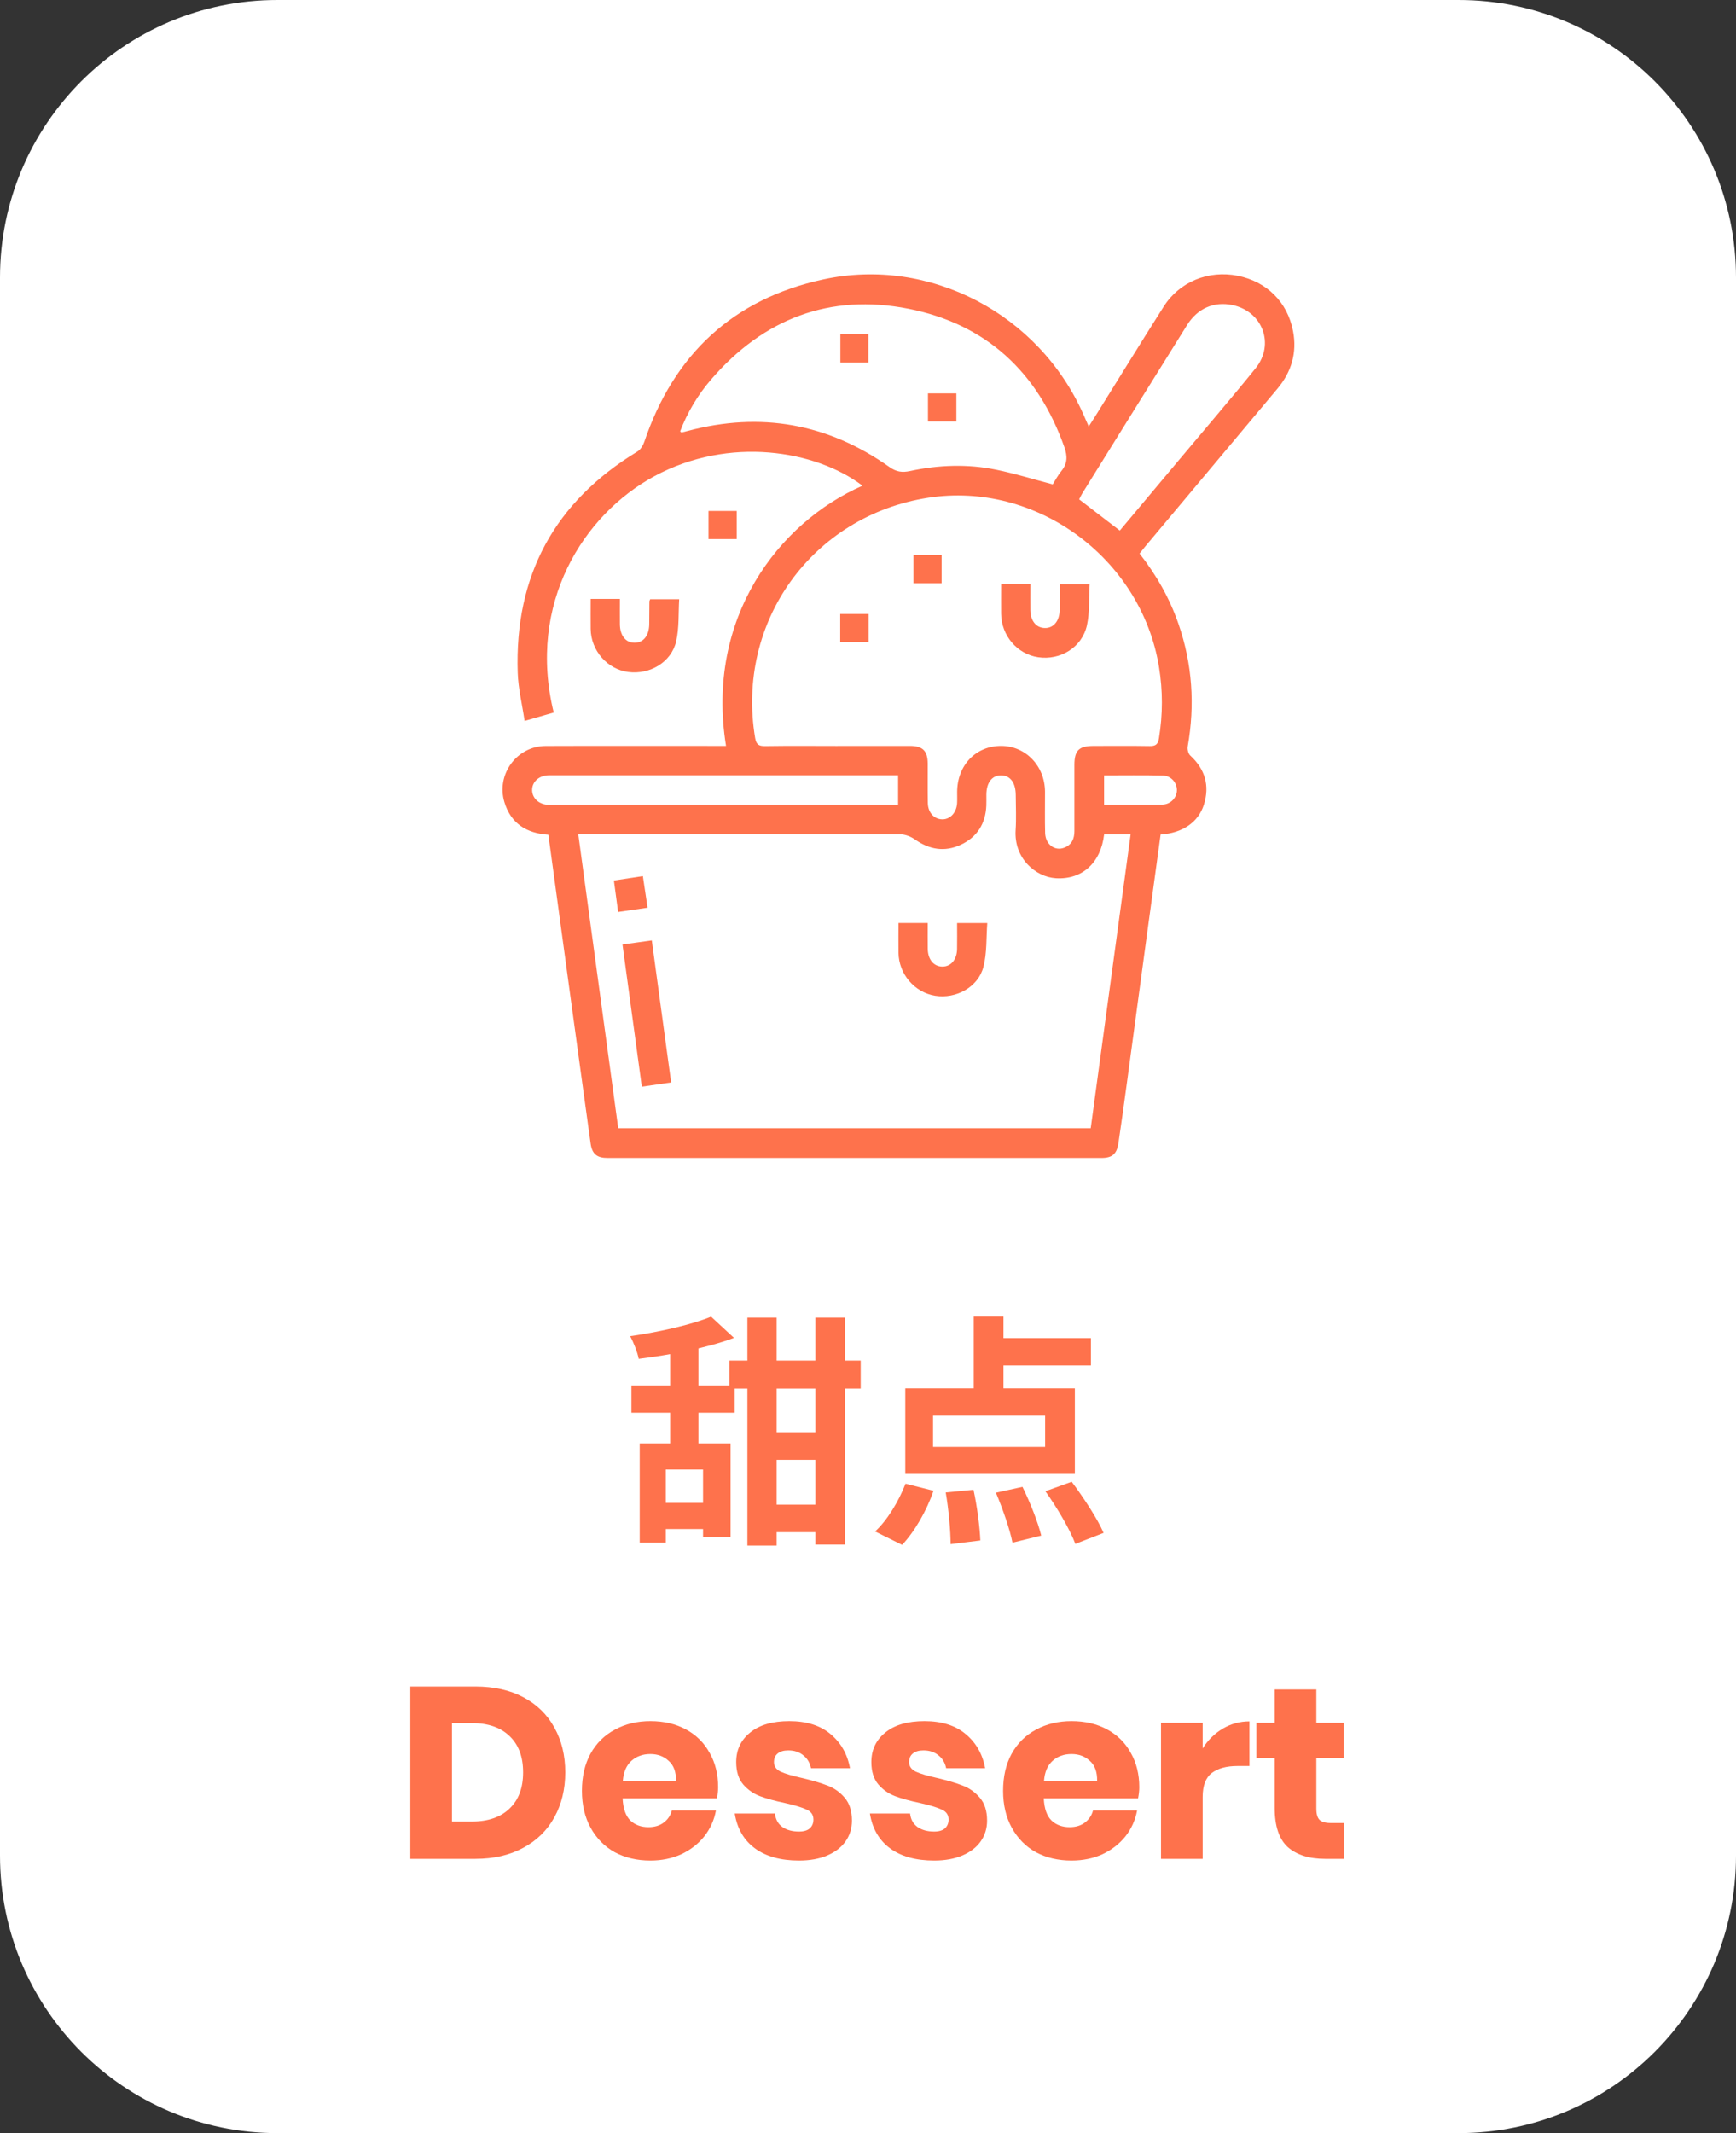 <svg width="114" height="140" viewBox="0 0 114 140" fill="none" xmlns="http://www.w3.org/2000/svg">
<rect x="0" y="0" width="114" height="140" fill="#333333" stroke="none"/>
<path d="M0 18.214C0 8.155 8.155 0 18.214 0H95.786C105.845 0 114 8.155 114 18.214V121.786C114 131.845 105.845 140 95.786 140H18.214C8.155 140 0 131.845 0 121.786V18.214Z" fill="white"/>
<path d="M37.12 116.32C37.12 117.429 36.88 118.416 36.4 119.28C35.931 120.133 35.248 120.8 34.352 121.28C33.467 121.76 32.421 122 31.216 122H26.944V110.688H31.216C32.432 110.688 33.483 110.923 34.368 111.392C35.253 111.861 35.931 112.523 36.4 113.376C36.88 114.229 37.12 115.211 37.12 116.32ZM30.976 119.552C32.043 119.552 32.869 119.269 33.456 118.704C34.053 118.139 34.352 117.344 34.352 116.32C34.352 115.296 34.053 114.501 33.456 113.936C32.869 113.371 32.043 113.088 30.976 113.088H29.68V119.552H30.976Z" fill="#FE724C"/>
<path d="M47.158 117.296C47.158 117.52 47.132 117.765 47.078 118.032H40.886C40.918 118.704 41.089 119.189 41.398 119.488C41.708 119.776 42.102 119.92 42.582 119.92C42.988 119.92 43.324 119.819 43.59 119.616C43.857 119.413 44.033 119.152 44.118 118.832H47.014C46.897 119.461 46.641 120.027 46.246 120.528C45.852 121.019 45.35 121.408 44.742 121.696C44.134 121.973 43.457 122.112 42.71 122.112C41.836 122.112 41.057 121.931 40.374 121.568C39.702 121.195 39.174 120.661 38.79 119.968C38.406 119.275 38.214 118.464 38.214 117.536C38.214 116.597 38.401 115.787 38.774 115.104C39.158 114.411 39.692 113.883 40.374 113.52C41.057 113.147 41.836 112.96 42.71 112.96C43.596 112.96 44.374 113.141 45.046 113.504C45.718 113.867 46.236 114.379 46.598 115.04C46.972 115.691 47.158 116.443 47.158 117.296ZM44.39 116.88C44.401 116.293 44.241 115.856 43.91 115.568C43.59 115.269 43.19 115.12 42.71 115.12C42.209 115.12 41.793 115.269 41.462 115.568C41.132 115.867 40.945 116.304 40.902 116.88H44.39Z" fill="#FE724C"/>
<path d="M51.833 112.96C52.963 112.96 53.865 113.243 54.537 113.808C55.219 114.373 55.646 115.12 55.817 116.048H53.257C53.182 115.685 53.011 115.403 52.745 115.2C52.489 114.987 52.163 114.88 51.769 114.88C51.459 114.88 51.225 114.949 51.065 115.088C50.905 115.216 50.825 115.403 50.825 115.648C50.825 115.925 50.969 116.133 51.257 116.272C51.555 116.411 52.019 116.549 52.649 116.688C53.331 116.848 53.891 117.013 54.329 117.184C54.766 117.344 55.145 117.611 55.465 117.984C55.785 118.357 55.945 118.859 55.945 119.488C55.945 120 55.806 120.453 55.529 120.848C55.251 121.243 54.851 121.552 54.329 121.776C53.806 122 53.187 122.112 52.473 122.112C51.267 122.112 50.302 121.845 49.577 121.312C48.851 120.779 48.409 120.016 48.249 119.024H50.889C50.931 119.408 51.091 119.701 51.369 119.904C51.657 120.107 52.025 120.208 52.473 120.208C52.782 120.208 53.017 120.139 53.177 120C53.337 119.851 53.417 119.659 53.417 119.424C53.417 119.115 53.267 118.896 52.969 118.768C52.681 118.629 52.206 118.485 51.545 118.336C50.883 118.197 50.339 118.048 49.913 117.888C49.486 117.728 49.118 117.472 48.809 117.12C48.499 116.757 48.345 116.267 48.345 115.648C48.345 114.848 48.649 114.203 49.257 113.712C49.865 113.211 50.723 112.96 51.833 112.96Z" fill="#FE724C"/>
<path d="M60.708 112.96C61.838 112.96 62.74 113.243 63.412 113.808C64.094 114.373 64.521 115.12 64.692 116.048H62.132C62.057 115.685 61.886 115.403 61.62 115.2C61.364 114.987 61.038 114.88 60.644 114.88C60.334 114.88 60.1 114.949 59.94 115.088C59.78 115.216 59.7 115.403 59.7 115.648C59.7 115.925 59.844 116.133 60.132 116.272C60.43 116.411 60.894 116.549 61.524 116.688C62.206 116.848 62.766 117.013 63.204 117.184C63.641 117.344 64.02 117.611 64.34 117.984C64.66 118.357 64.82 118.859 64.82 119.488C64.82 120 64.681 120.453 64.404 120.848C64.126 121.243 63.726 121.552 63.204 121.776C62.681 122 62.062 122.112 61.348 122.112C60.142 122.112 59.177 121.845 58.452 121.312C57.726 120.779 57.284 120.016 57.124 119.024H59.764C59.806 119.408 59.966 119.701 60.244 119.904C60.532 120.107 60.9 120.208 61.348 120.208C61.657 120.208 61.892 120.139 62.052 120C62.212 119.851 62.292 119.659 62.292 119.424C62.292 119.115 62.142 118.896 61.844 118.768C61.556 118.629 61.081 118.485 60.42 118.336C59.758 118.197 59.214 118.048 58.788 117.888C58.361 117.728 57.993 117.472 57.684 117.12C57.374 116.757 57.22 116.267 57.22 115.648C57.22 114.848 57.524 114.203 58.132 113.712C58.74 113.211 59.598 112.96 60.708 112.96Z" fill="#FE724C"/>
<path d="M74.815 117.296C74.815 117.52 74.788 117.765 74.735 118.032H68.543C68.575 118.704 68.745 119.189 69.055 119.488C69.364 119.776 69.759 119.92 70.239 119.92C70.644 119.92 70.98 119.819 71.247 119.616C71.513 119.413 71.689 119.152 71.775 118.832H74.671C74.553 119.461 74.297 120.027 73.903 120.528C73.508 121.019 73.007 121.408 72.399 121.696C71.791 121.973 71.113 122.112 70.367 122.112C69.492 122.112 68.713 121.931 68.031 121.568C67.359 121.195 66.831 120.661 66.447 119.968C66.063 119.275 65.871 118.464 65.871 117.536C65.871 116.597 66.057 115.787 66.431 115.104C66.815 114.411 67.348 113.883 68.031 113.52C68.713 113.147 69.492 112.96 70.367 112.96C71.252 112.96 72.031 113.141 72.703 113.504C73.375 113.867 73.892 114.379 74.255 115.04C74.628 115.691 74.815 116.443 74.815 117.296ZM72.047 116.88C72.057 116.293 71.897 115.856 71.567 115.568C71.247 115.269 70.847 115.12 70.367 115.12C69.865 115.12 69.449 115.269 69.119 115.568C68.788 115.867 68.601 116.304 68.559 116.88H72.047Z" fill="#FE724C"/>
<path d="M78.977 114.752C79.318 114.208 79.755 113.776 80.289 113.456C80.833 113.136 81.419 112.976 82.049 112.976V115.904H81.265C80.54 115.904 79.974 116.059 79.569 116.368C79.174 116.677 78.977 117.2 78.977 117.936V122H76.241V113.072H78.977V114.752Z" fill="#FE724C"/>
<path d="M88.25 119.648V122H87.018C85.973 122 85.157 121.744 84.57 121.232C83.994 120.709 83.706 119.851 83.706 118.656V115.376H82.506V113.072H83.706V110.88H86.442V113.072H88.234V115.376H86.442V118.704C86.442 119.056 86.511 119.301 86.65 119.44C86.799 119.579 87.045 119.648 87.386 119.648H88.25Z" fill="#FE724C"/>
<path d="M42.008 94.736V101.248H43.72V96.448H46.168V100.864H47.976V94.736H42.008ZM46.696 86.416C45.416 86.944 43.288 87.424 41.384 87.696C41.592 88.08 41.864 88.752 41.944 89.184C44.008 88.928 46.408 88.48 48.2 87.808L46.696 86.416ZM44.008 88.256V95.632H45.864V88.256H44.008ZM49.08 86.48V101.44H51V86.48H49.08ZM53.544 86.48V101.376H55.496V86.48H53.544ZM41.464 90.928V92.72H48.248V90.928H41.464ZM47.896 89.296V91.136H56.52V89.296H47.896ZM49.944 94V95.808H54.536V94H49.944ZM49.944 98.752V100.56H54.536V98.752H49.944ZM42.84 98.64V100.352H47.176V98.64H42.84Z" fill="#FE724C"/>
<path d="M63.944 86.416V91.968H65.896V86.416H63.944ZM61.272 92.912H68.632V94.96H61.272V92.912ZM59.448 91.12V96.736H70.584V91.12H59.448ZM64.84 87.824V89.616H71.64V87.824H64.84ZM62.104 97.952C62.296 99.056 62.424 100.48 62.424 101.344L64.376 101.104C64.344 100.256 64.168 98.864 63.928 97.776L62.104 97.952ZM65.4 97.968C65.848 99.024 66.328 100.416 66.488 101.248L68.376 100.784C68.168 99.92 67.64 98.592 67.144 97.584L65.4 97.968ZM68.648 97.872C69.416 98.944 70.28 100.416 70.616 101.328L72.472 100.608C72.072 99.68 71.144 98.272 70.376 97.248L68.648 97.872ZM59.464 97.376C59.016 98.544 58.232 99.824 57.464 100.512L59.24 101.392C60.072 100.512 60.856 99.136 61.304 97.84L59.464 97.376Z" fill="#FE724C"/>
<path d="M76.216 54.768C75.927 56.881 75.641 58.966 75.358 61.053C74.899 64.437 74.444 67.82 73.984 71.204C73.811 72.478 73.635 73.75 73.446 75.021C73.338 75.74 73.039 75.998 72.327 75.998C61.52 76 50.713 76 39.906 75.998C39.191 75.998 38.879 75.742 38.781 75.029C38.297 71.549 37.825 68.065 37.347 64.583C36.902 61.322 36.457 58.062 36.01 54.786C34.569 54.689 33.545 54.046 33.122 52.64C32.577 50.821 33.937 48.966 35.834 48.959C39.562 48.945 43.293 48.955 47.021 48.955C47.237 48.955 47.452 48.955 47.677 48.955C46.317 40.565 51.129 34.295 56.637 31.877C53.543 29.537 47.871 28.616 42.99 31.244C38.321 33.756 34.602 39.606 36.362 46.766C35.779 46.934 35.192 47.103 34.451 47.316C34.289 46.226 34.033 45.192 33.998 44.152C33.786 37.783 36.415 32.942 41.856 29.636C42.063 29.51 42.229 29.236 42.311 28.995C44.255 23.248 48.158 19.614 54.064 18.337C61.064 16.823 68.23 20.611 71.149 27.207C71.25 27.436 71.351 27.667 71.495 27.992C71.671 27.717 71.8 27.521 71.922 27.323C73.42 24.92 74.903 22.509 76.419 20.119C77.454 18.485 79.365 17.715 81.278 18.098C83.184 18.48 84.545 19.816 84.913 21.737C85.183 23.143 84.81 24.407 83.894 25.502C80.993 28.968 78.087 32.429 75.183 35.893C75.069 36.03 74.961 36.172 74.834 36.333C75.947 37.749 76.814 39.28 77.395 40.965C78.298 43.586 78.476 46.261 77.996 48.99C77.962 49.177 78.031 49.466 78.163 49.587C79.134 50.483 79.45 51.559 79.058 52.811C78.695 53.967 77.653 54.675 76.215 54.772L76.216 54.768ZM72.507 54.765C72.284 56.644 71.054 57.745 69.333 57.639C68.004 57.557 66.573 56.331 66.694 54.473C66.743 53.712 66.705 52.944 66.702 52.18C66.698 51.374 66.348 50.9 65.752 50.888C65.151 50.877 64.779 51.354 64.773 52.149C64.772 52.391 64.779 52.633 64.77 52.873C64.722 54.069 64.157 54.949 63.086 55.446C62.033 55.934 61.032 55.763 60.082 55.094C59.813 54.906 59.445 54.759 59.122 54.759C52.306 54.739 45.49 54.744 38.672 54.744C38.455 54.744 38.238 54.744 37.973 54.744C38.853 61.224 39.726 67.638 40.597 74.045H71.626C72.499 67.617 73.37 61.205 74.246 54.764H72.507V54.765ZM55.003 48.955C56.586 48.955 58.171 48.953 59.754 48.955C60.593 48.956 60.917 49.28 60.922 50.114C60.927 50.978 60.911 51.844 60.929 52.709C60.941 53.327 61.335 53.756 61.858 53.775C62.39 53.793 62.819 53.335 62.851 52.703C62.864 52.462 62.852 52.22 62.854 51.978C62.861 50.225 64.079 48.951 65.747 48.955C67.354 48.958 68.614 50.269 68.624 51.957C68.629 52.862 68.606 53.769 68.632 54.673C68.653 55.42 69.264 55.873 69.879 55.639C70.381 55.449 70.556 55.051 70.554 54.544C70.554 53.096 70.554 51.648 70.554 50.2C70.554 49.25 70.853 48.956 71.819 48.956C73.042 48.956 74.265 48.943 75.487 48.964C75.877 48.971 76.04 48.869 76.107 48.451C76.361 46.889 76.364 45.34 76.109 43.775C74.944 36.63 68.036 31.561 60.941 32.669C53.326 33.858 48.312 40.833 49.588 48.43C49.664 48.877 49.837 48.971 50.249 48.966C51.832 48.943 53.416 48.956 55 48.958L55.003 48.955ZM69.13 31.789C69.289 31.54 69.466 31.198 69.704 30.907C70.104 30.415 70.103 29.931 69.895 29.347C68.15 24.419 64.755 21.267 59.657 20.263C54.501 19.245 50.141 20.911 46.698 24.906C45.824 25.92 45.139 27.065 44.663 28.313C44.729 28.363 44.749 28.387 44.76 28.384C44.897 28.352 45.032 28.317 45.167 28.281C49.945 27.009 54.366 27.791 58.404 30.648C58.862 30.973 59.241 31.026 59.765 30.913C61.644 30.51 63.545 30.442 65.43 30.831C66.657 31.082 67.857 31.456 69.13 31.79V31.789ZM73.534 34.824C74.844 33.263 76.16 31.695 77.475 30.128C79.138 28.142 80.829 26.18 82.457 24.165C83.73 22.59 82.906 20.429 80.927 20.019C79.719 19.769 78.64 20.235 77.951 21.337C75.654 25.012 73.365 28.694 71.075 32.374C70.993 32.506 70.929 32.651 70.866 32.773C71.768 33.464 72.637 34.134 73.536 34.822L73.534 34.824ZM58.976 50.882C58.751 50.882 58.574 50.882 58.397 50.882C51.019 50.882 43.638 50.882 36.259 50.882C36.16 50.882 36.059 50.877 35.959 50.885C35.356 50.928 34.933 51.338 34.943 51.865C34.953 52.37 35.359 52.765 35.928 52.815C36.068 52.827 36.209 52.82 36.349 52.82C43.688 52.82 51.028 52.82 58.367 52.82C58.561 52.82 58.756 52.82 58.976 52.82V50.882ZM72.504 52.814C73.811 52.814 75.07 52.831 76.329 52.806C76.888 52.794 77.295 52.336 77.285 51.837C77.277 51.353 76.891 50.911 76.361 50.898C75.085 50.869 73.807 50.888 72.504 50.888V52.814Z" fill="#FE724C"/>
<path d="M38.786 39.307H40.707C40.707 39.865 40.702 40.417 40.707 40.97C40.715 41.717 41.087 42.183 41.668 42.184C42.25 42.184 42.624 41.718 42.634 40.973C42.64 40.472 42.64 39.97 42.645 39.469C42.645 39.433 42.671 39.398 42.696 39.328H44.602C44.545 40.251 44.607 41.204 44.402 42.096C44.083 43.468 42.671 44.292 41.253 44.105C39.877 43.925 38.805 42.699 38.788 41.276C38.78 40.638 38.788 39.999 38.788 39.306L38.786 39.307Z" fill="#FE724C"/>
<path d="M48.378 33.534V35.38H46.528V33.534H48.378Z" fill="#FE724C"/>
<path d="M59.002 60.578H60.922C60.922 61.163 60.916 61.721 60.924 62.277C60.935 62.976 61.316 63.432 61.879 63.437C62.443 63.442 62.836 62.987 62.849 62.292C62.859 61.734 62.851 61.176 62.851 60.582H64.833C64.76 61.537 64.818 62.535 64.58 63.456C64.236 64.79 62.78 65.572 61.414 65.353C60.056 65.135 59.021 63.929 59.003 62.535C58.995 61.897 59.003 61.258 59.003 60.576L59.002 60.578Z" fill="#FE724C"/>
<path d="M44.072 71.041L42.147 71.32C41.722 68.196 41.304 65.129 40.877 61.987C41.528 61.897 42.132 61.815 42.802 61.721C43.227 64.842 43.645 67.909 44.072 71.041Z" fill="#FE724C"/>
<path d="M40.591 59.857C40.491 59.123 40.408 58.491 40.313 57.789C40.956 57.692 41.557 57.6 42.216 57.5C42.319 58.189 42.415 58.834 42.526 59.574C41.893 59.666 41.279 59.755 40.591 59.855V59.857Z" fill="#FE724C"/>
<path d="M71.554 38.353C71.503 39.272 71.565 40.188 71.376 41.046C71.056 42.491 69.629 43.354 68.172 43.136C66.793 42.929 65.755 41.712 65.741 40.277C65.734 39.656 65.741 39.035 65.741 38.328C66.08 38.328 66.392 38.328 66.702 38.328C67.012 38.328 67.295 38.328 67.661 38.328C67.661 38.928 67.655 39.483 67.661 40.039C67.671 40.746 68.036 41.199 68.597 41.218C69.177 41.239 69.577 40.765 69.587 40.033C69.595 39.493 69.587 38.954 69.587 38.353H71.554Z" fill="#FE724C"/>
<path d="M59.988 38.28V36.429H61.835V38.28H59.988Z" fill="#FE724C"/>
<path d="M55.175 42.144V40.296H57.042V42.144H55.175Z" fill="#FE724C"/>
<path d="M55.186 21.937H57.025V23.793H55.186V21.937Z" fill="#FE724C"/>
<path d="M60.938 27.659V25.82H62.803V27.659H60.938Z" fill="#FE724C"/>
</svg>
